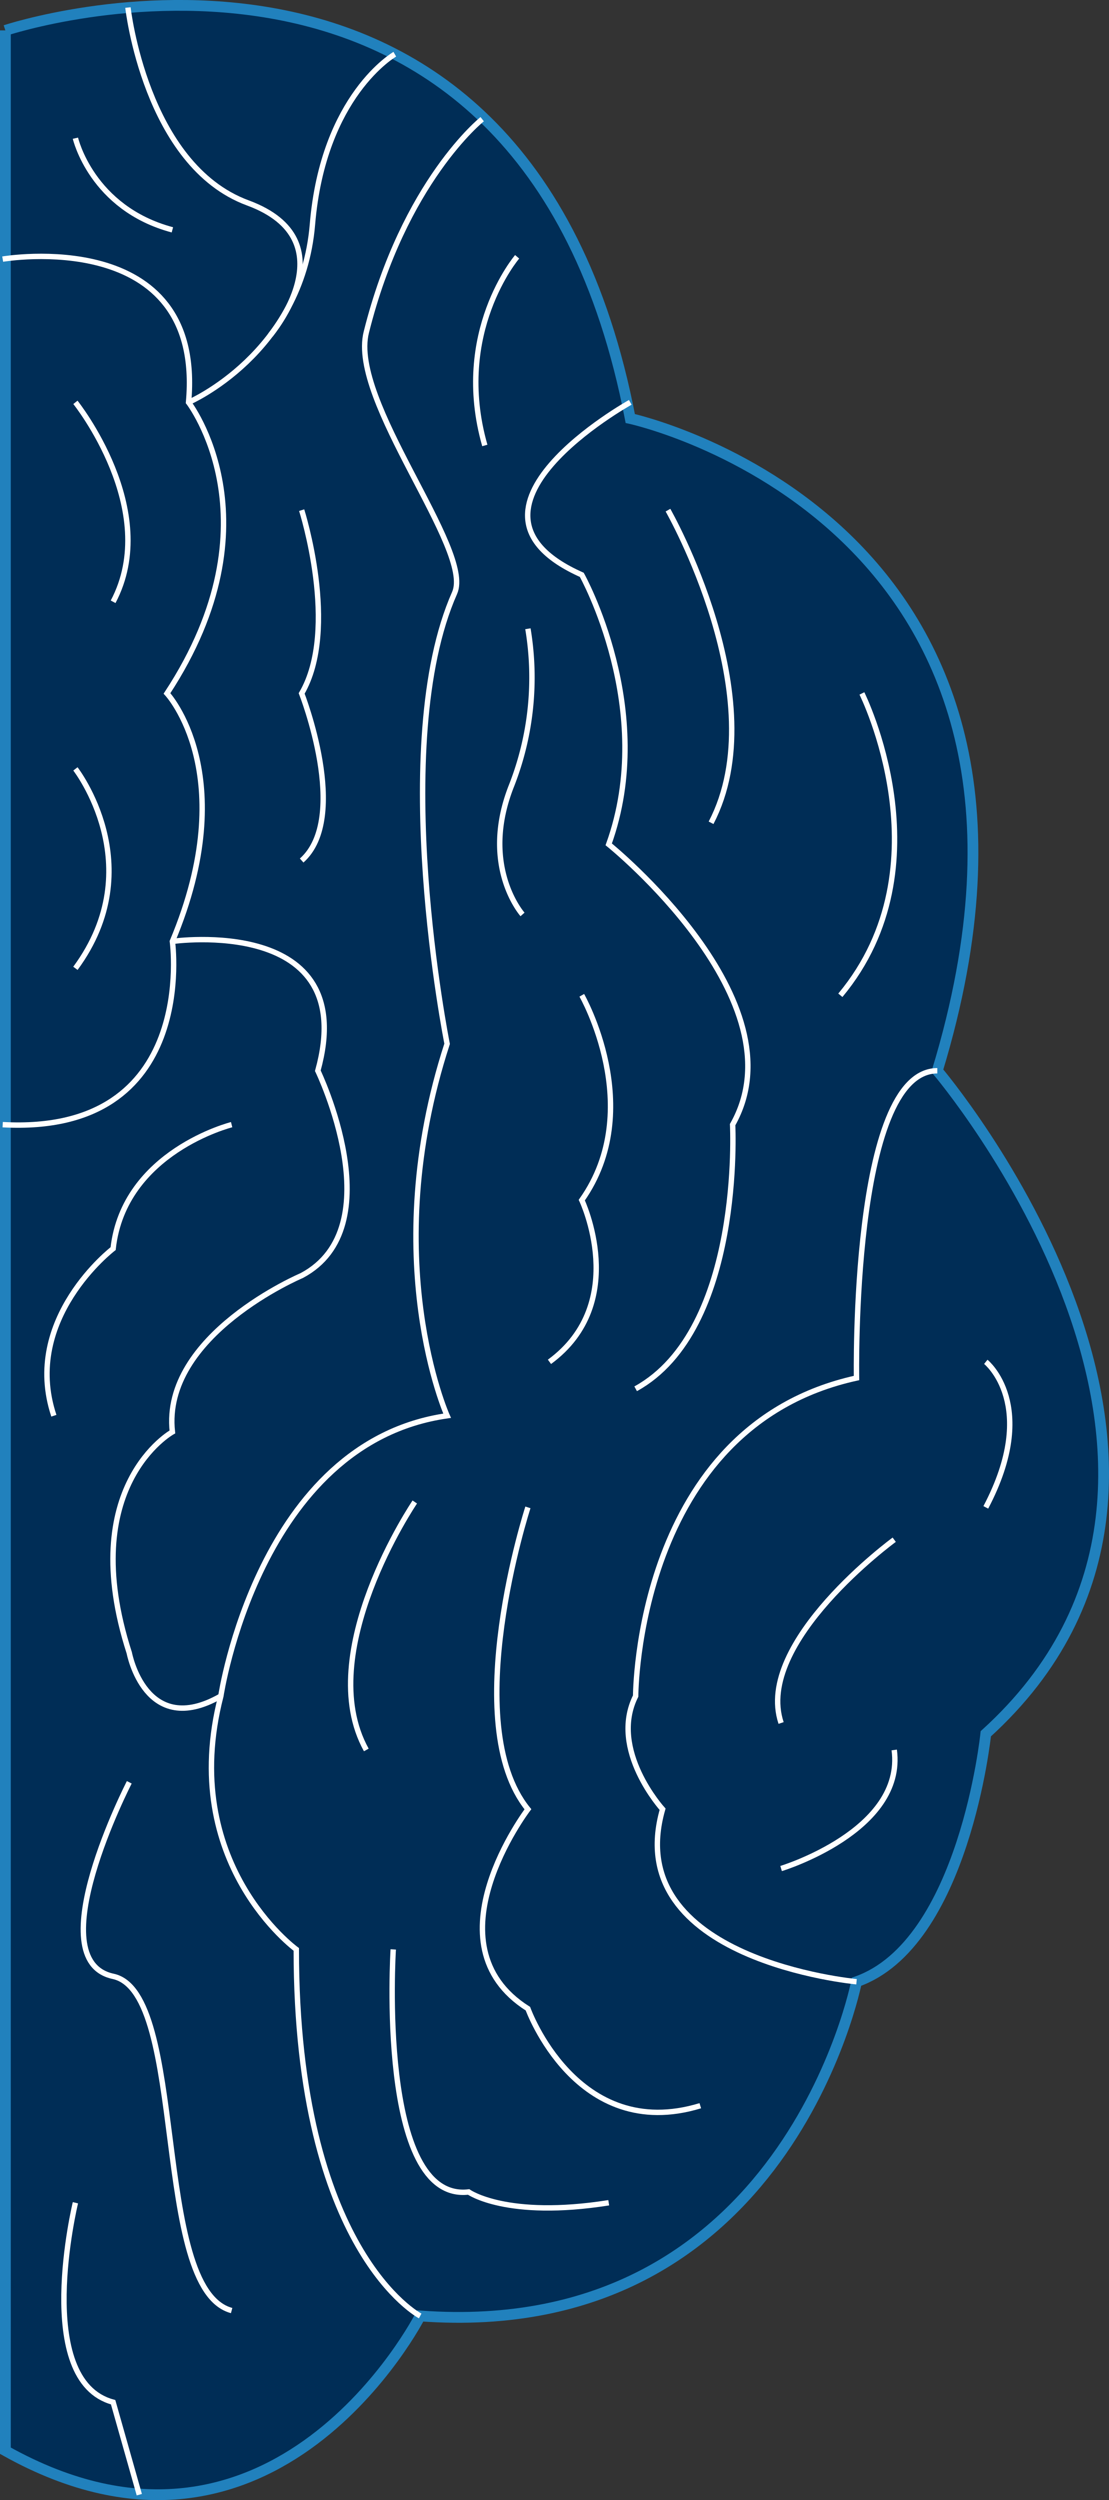 <svg id="HUMAN" xmlns="http://www.w3.org/2000/svg" viewBox="0 0 205.87 463.81"><rect x="0" y="0" width="205.87" height="463.81" fill="#333333" stroke="none"/><defs><style>.cls-1{fill:#002d56;stroke:#2181bd;stroke-width:2px;}.cls-1,.cls-2{stroke-miterlimit:10;}.cls-2{fill:none;stroke:#fff;}</style></defs><title>brain_right</title><g id="Human-Brain"><path class="cls-1" d="M1,7V456c50,28,77-25,77-25,68,5,81-62,81-62,20-7,24-46,24-46,54-49-9-123-9-123C205,98,117,79,117,79,97-25,1,7,1,7" transform="translate(0 -1.36)"/></g><g id="HUMAN-Folds"><path class="cls-2" d="M108,186s12,21,0,38c0,0,9,19-6,30" transform="translate(0 -1.36)"/><path class="cls-2" d="M117,76s-36,20-9,32c0,0,14,25,5,50,0,0,36,29,23,52,0,0,2,38-18,49" transform="translate(0 -1.36)"/><path class="cls-2" d="M159,369s-44-4-36-32c0,0-10-11-5-21,0,0,0-50,41-59,0,0-1-57,15-57" transform="translate(0 -1.36)"/><path class="cls-2" d="M166,287s-26,19-21,34" transform="translate(0 -1.36)"/><path class="cls-2" d="M183,254s10,8,0,27" transform="translate(0 -1.36)"/><path class="cls-2" d="M145,348s23-7,21-22" transform="translate(0 -1.36)"/><path class="cls-2" d="M124,96s20,35,8,58" transform="translate(0 -1.36)"/><path class="cls-2" d="M160,130s16,32-4,56" transform="translate(0 -1.36)"/><path class="cls-2" d="M98,281s-13,40,0,56c0,0-19,25,0,37,0,0,9,25,32,18" transform="translate(0 -1.36)"/><path class="cls-2" d="M78,431s-23-12-23-68c0,0-22-16-14-47,0,0,7-47,42-52,0,0-13-29,0-69,0,0-11.11-55.43,1.39-83.64C87.94,103.33,64.81,75.75,68,63c7-28,21.51-39.53,21.51-39.53" transform="translate(0 -1.36)"/><path class="cls-2" d="M.5,49.43S38,43,35,76c0,0,17,22-4,54,0,0,14,15,1,46,0,0,5,36-31.5,34" transform="translate(0 -1.36)"/><path class="cls-2" d="M14,76s16,20,7,37" transform="translate(0 -1.36)"/><path class="cls-2" d="M14,144s14,18,0,37" transform="translate(0 -1.36)"/><path class="cls-2" d="M32,176s35-5,27,24c0,0,14,29-3,38,0,0-26,11-24,29,0,0-18,10-8,41,0,0,3,16,17,8" transform="translate(0 -1.36)"/><path class="cls-2" d="M98,118a54.94,54.94,0,0,1-3,29c-6,15,2,24,2,24" transform="translate(0 -1.36)"/><path class="cls-2" d="M35,76s21-9,23-33S73.29,11.42,73.29,11.42" transform="translate(0 -1.36)"/><path class="cls-2" d="M23.75,2.76S27,32,46,39s4.21,24.5,4.21,24.5" transform="translate(0 -1.36)"/><path class="cls-2" d="M14,27s3,13,18,17" transform="translate(0 -1.36)"/><path class="cls-2" d="M56,96s7,22,0,34c0,0,9,23,0,31" transform="translate(0 -1.36)"/><path class="cls-2" d="M43,210s-20,5-22,23c0,0-17,13-11,31" transform="translate(0 -1.36)"/><path class="cls-2" d="M24,332s-17,33-3,36,7,58,22,62" transform="translate(0 -1.36)"/><path class="cls-2" d="M73,363s-3,47,14,45c0,0,7,5,26,2" transform="translate(0 -1.36)"/><path class="cls-2" d="M77,280s-19,28-9,46" transform="translate(0 -1.36)"/><path class="cls-2" d="M96,49S84,63,90,84" transform="translate(0 -1.36)"/><path class="cls-2" d="M14,410s-8,33,7,37l4.86,17.16" transform="translate(0 -1.36)"/></g></svg>